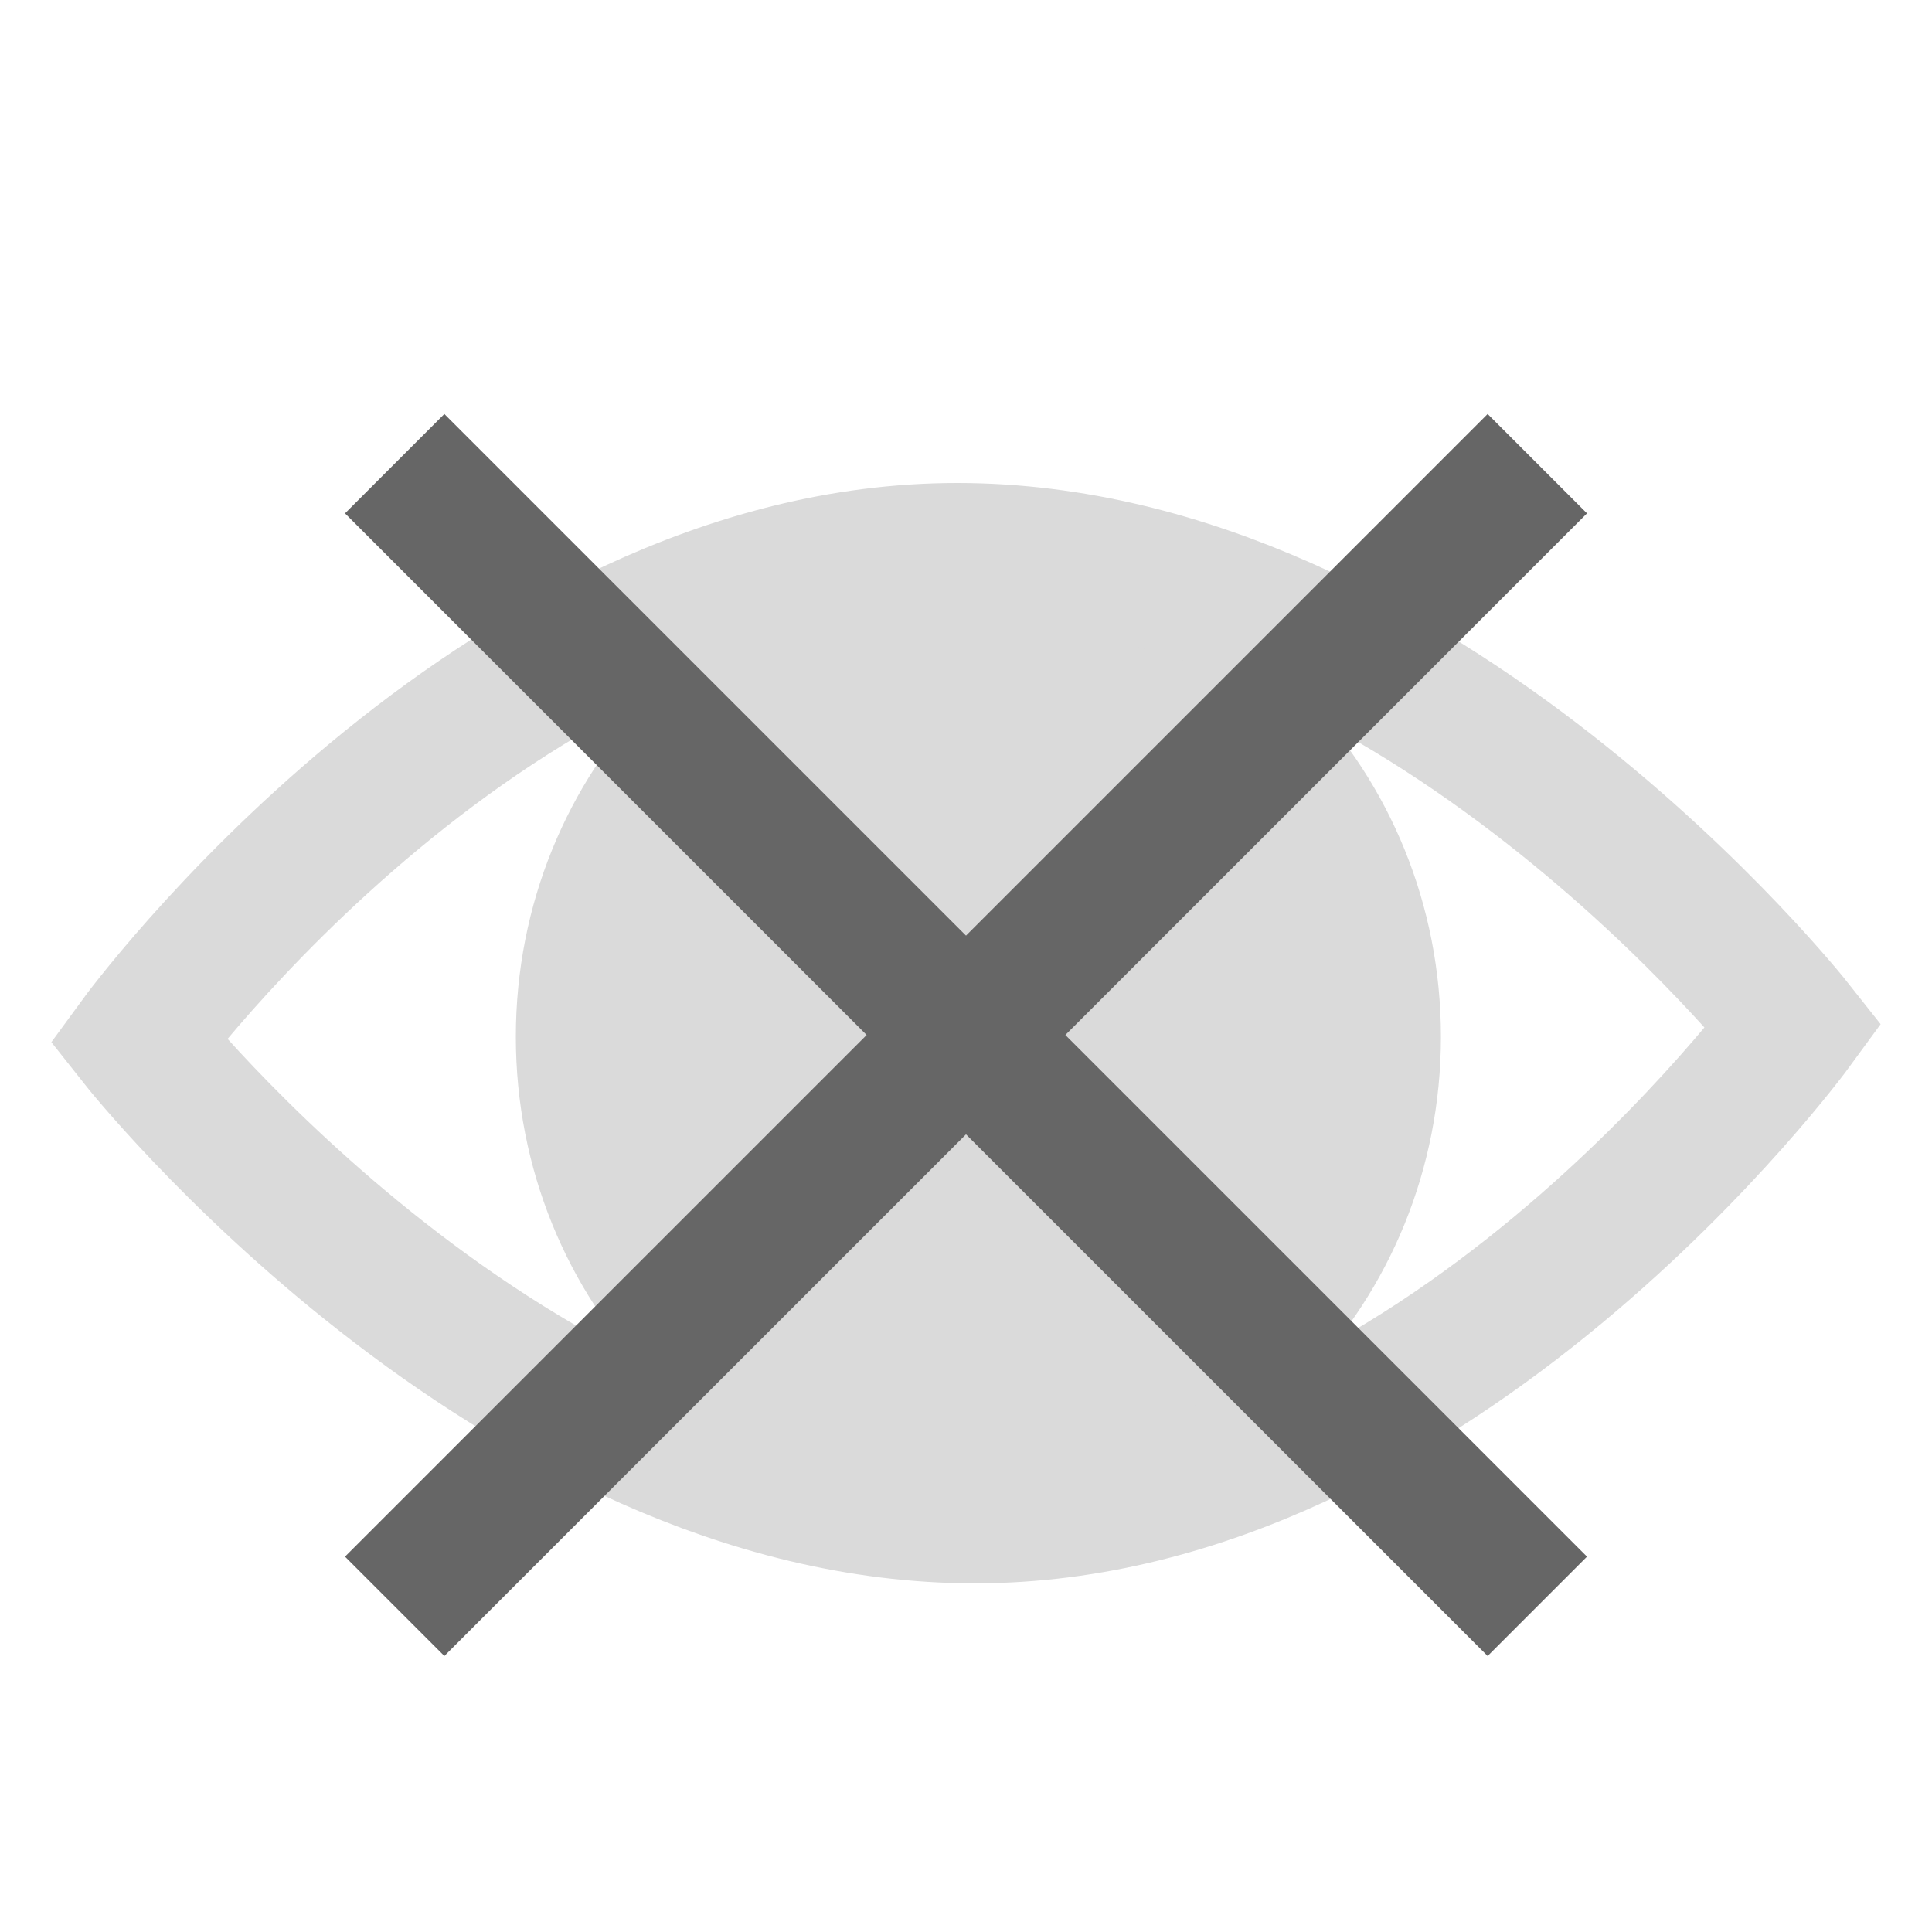 <?xml version="1.0" standalone="no"?>
<!-- Generator: Adobe Fireworks 10, Export SVG Extension by Aaron Beall (http://fireworks.abeall.com) . Version: 0.6.1  -->
<!DOCTYPE svg PUBLIC "-//W3C//DTD SVG 1.1//EN" "http://www.w3.org/Graphics/SVG/1.1/DTD/svg11.dtd">
<svg id="visibility-invisible" viewBox="0 0 28 28" style="background-color:#ffffff" version="1.1"
	xmlns="http://www.w3.org/2000/svg" xmlns:xlink="http://www.w3.org/1999/xlink" xml:space="preserve"
	x="0px" y="0px" width="28px" height="28px"
>
	<g id="Ebene%2012">
		<path d="M 20.883 15.026 C 20.883 11.175 17.881 8.053 14.179 8.053 C 10.477 8.053 7.476 11.175 7.476 15.026 C 7.476 18.877 10.477 22 14.179 22 C 17.881 22 20.883 18.877 20.883 15.026 Z" fill="#dadada"/>
		<path d="M 2 15.08 C 2 15.08 7.169 8 13.872 8 C 20.576 8 26 14.867 26 14.867 C 26 14.867 20.832 21.947 14.128 21.947 C 7.424 21.947 2 15.08 2 15.08 Z" stroke="#dadada" stroke-width="2" fill="none"/>
		<path d="M 21.56 6 L 23 7.44 L 6.44 24 L 5 22.56 L 21.56 6 Z" fill="#666666"/>
		<path d="M 6.44 6 L 5 7.44 L 21.56 24 L 23 22.56 L 6.44 6 Z" fill="#666666"/>
	</g>
</svg>
